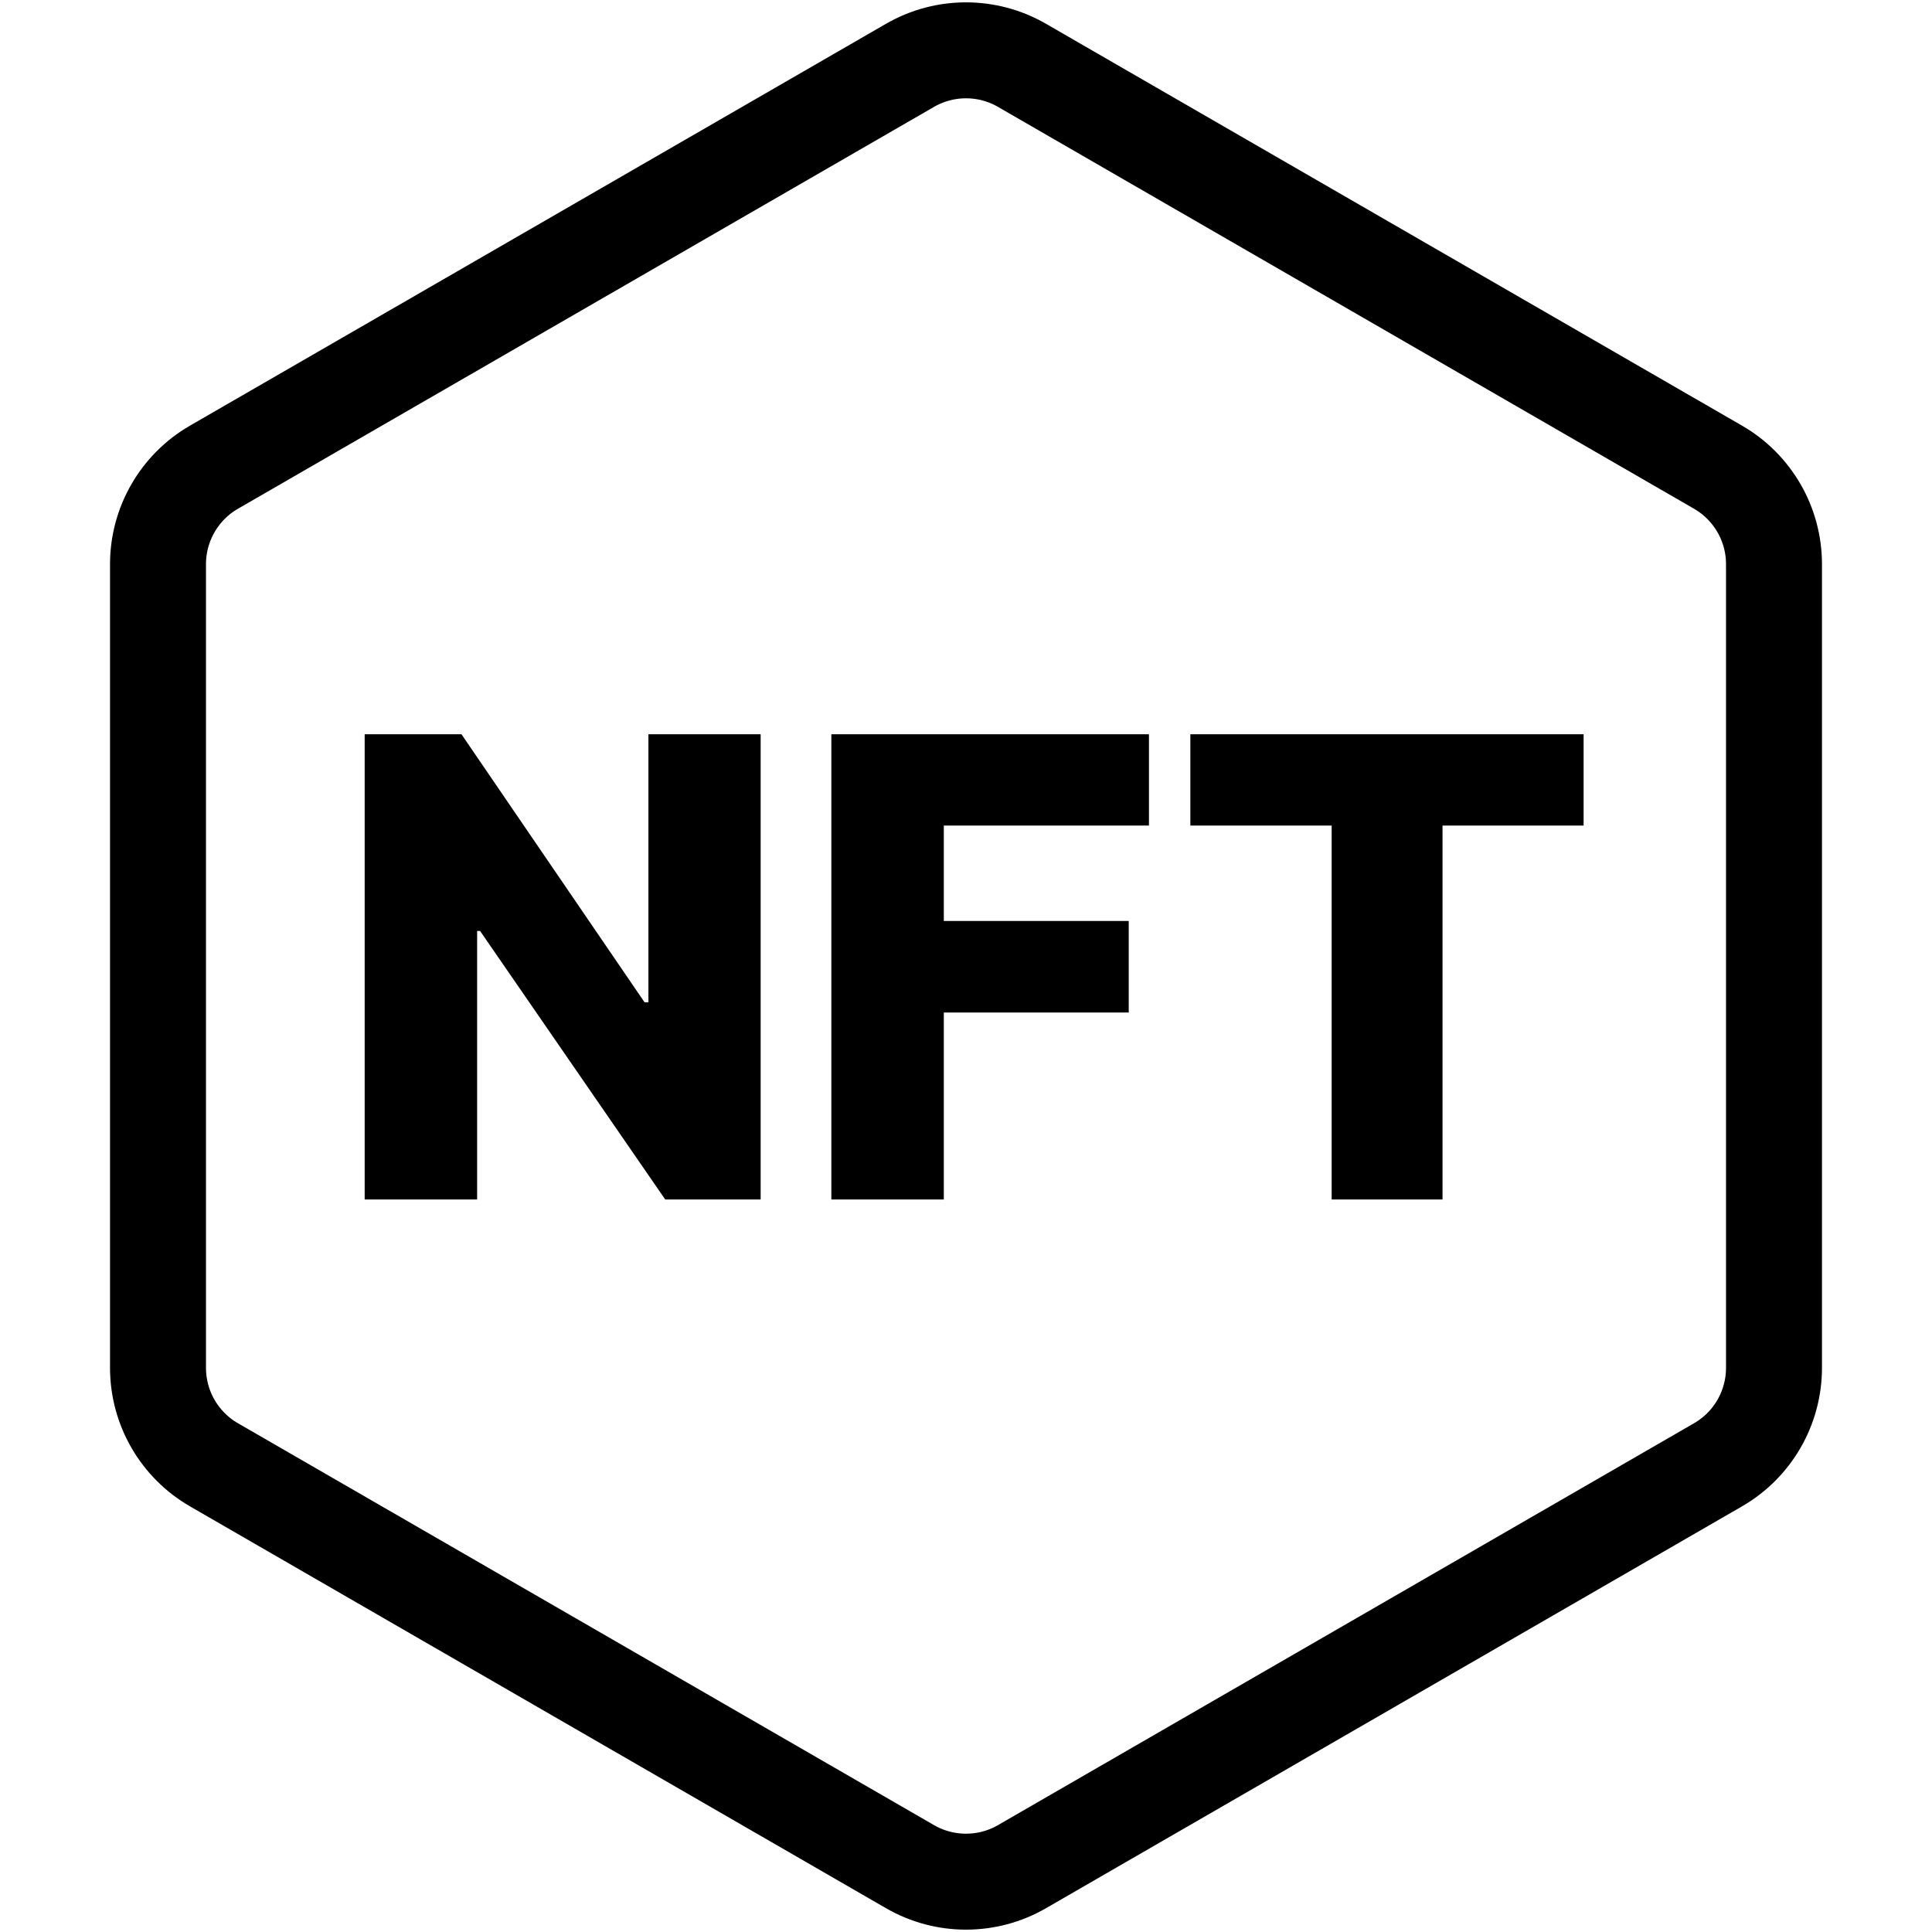 <svg width="30" height="30" viewBox="0 0 536 604" fill="none" xmlns="http://www.w3.org/2000/svg">
<path d="M285.5 20.424L503.102 146.057C513.931 152.309 520.602 163.863 520.602 176.368V427.632C520.602 440.137 513.931 451.691 503.102 457.943L285.5 583.576C274.671 589.828 261.329 589.828 250.5 583.576L32.898 457.943C22.069 451.691 15.398 440.137 15.398 427.632V176.368C15.398 163.863 22.069 152.309 32.898 146.057L250.5 20.424C261.329 14.172 274.671 14.172 285.5 20.424Z" stroke="black" stroke-width="30"/>
<path d="M203.801 229.545V375H173.972L116.088 291.051H115.165V375H80.008V229.545H110.264L167.509 313.352H168.716V229.545H203.801ZM225.907 375V229.545H325.197V258.097H261.063V287.926H318.876V316.548H261.063V375H225.907ZM338.141 258.097V229.545H461.081V258.097H416.976V375H382.317V258.097H338.141Z" fill="black"/>
</svg>
